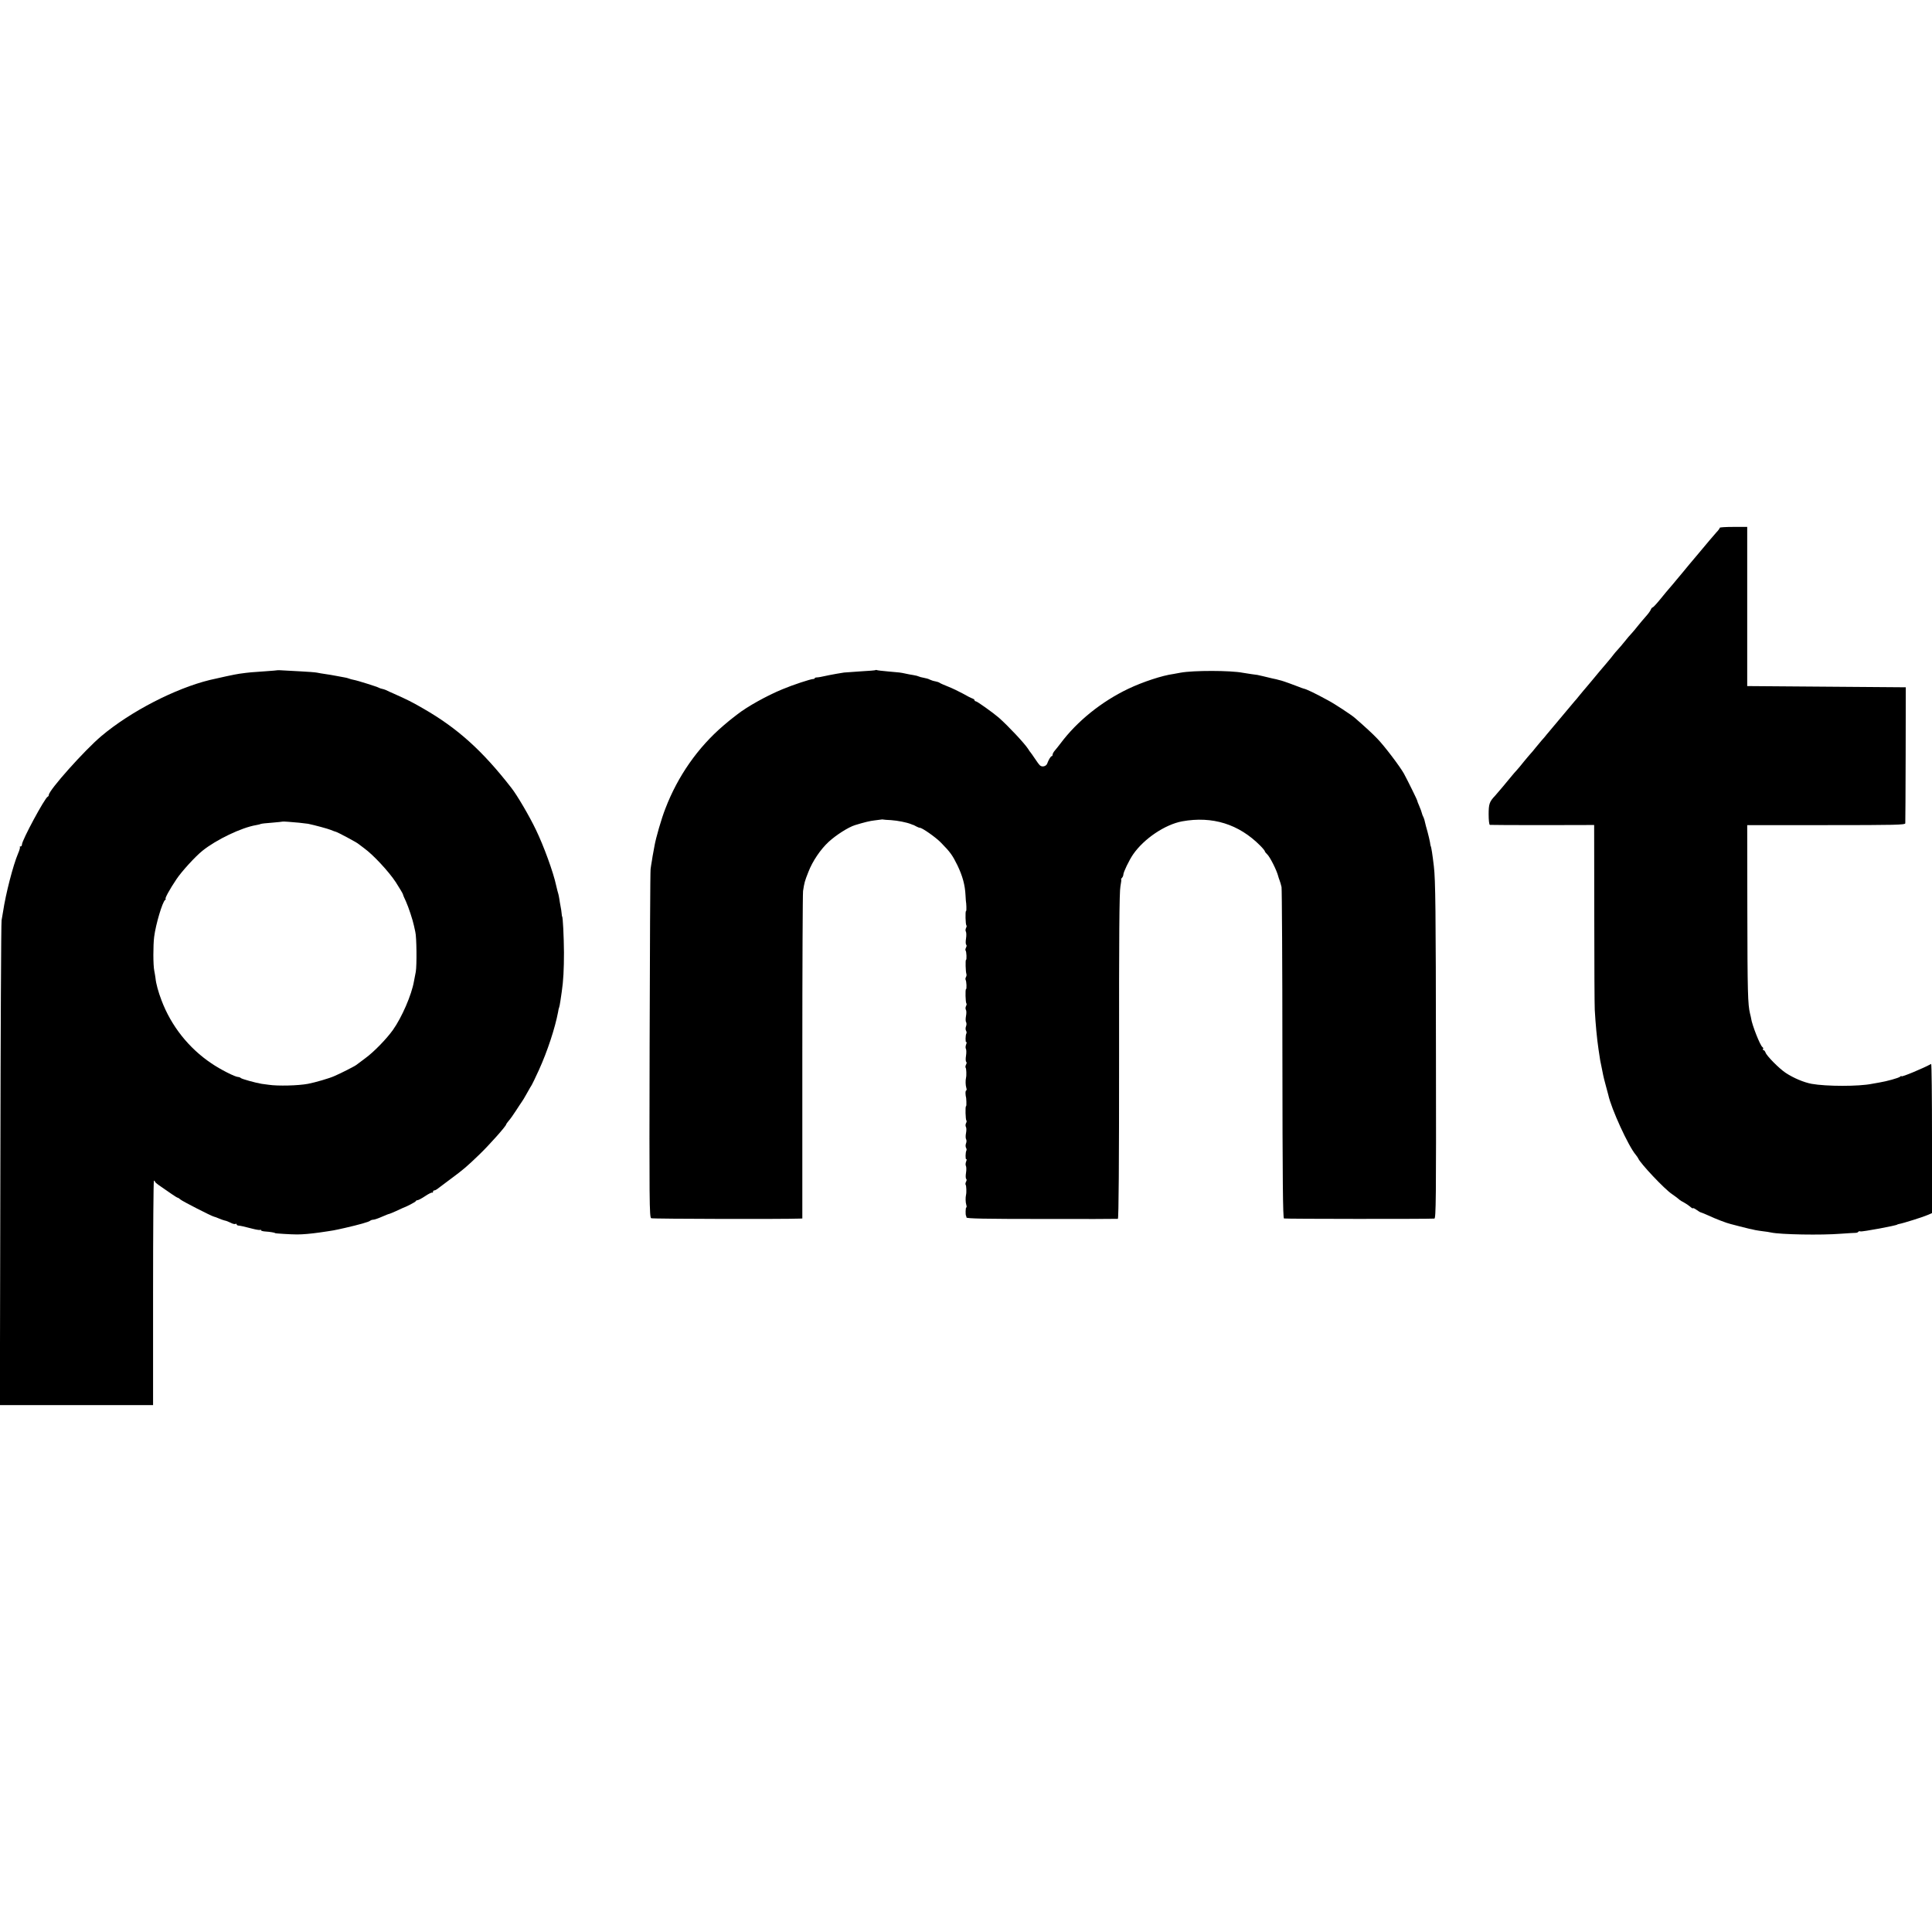 <?xml version="1.0" standalone="no"?>
<!DOCTYPE svg PUBLIC "-//W3C//DTD SVG 20010904//EN"
 "http://www.w3.org/TR/2001/REC-SVG-20010904/DTD/svg10.dtd">
<svg version="1.0" xmlns="http://www.w3.org/2000/svg"
 width="1584pt" height="1584pt" viewBox="0 0 1584 1584"
 preserveAspectRatio="xMidYMid meet">
<g transform="translate(0,1584) scale(0.1,-0.1)"
fill="#000000" stroke="none">
<path d="M14100 11513 c0 -5 -12 -22 -28 -38 -23 -26 -76 -88 -144 -170 -9
-11 -45 -54 -80 -95 -34 -42 -81 -98 -103 -124 -22 -27 -48 -58 -59 -70 -10
-11 -43 -51 -73 -88 -31 -38 -59 -68 -63 -68 -5 0 -11 -8 -15 -17 -3 -10 -22
-36 -43 -59 -20 -23 -49 -57 -64 -76 -15 -19 -37 -46 -50 -60 -13 -13 -39 -44
-58 -68 -19 -24 -45 -54 -57 -67 -12 -12 -27 -31 -35 -41 -7 -10 -33 -42 -58
-71 -25 -29 -52 -62 -62 -73 -9 -10 -31 -37 -48 -58 -17 -21 -41 -49 -52 -62
-11 -13 -37 -43 -57 -68 -20 -25 -38 -47 -42 -50 -5 -5 -196 -233 -229 -273
-8 -11 -26 -32 -40 -47 -14 -16 -36 -43 -50 -60 -14 -18 -32 -40 -41 -49 -8
-9 -33 -38 -55 -65 -21 -27 -48 -59 -59 -71 -11 -12 -29 -32 -40 -46 -37 -46
-120 -144 -138 -164 -46 -48 -52 -68 -52 -152 0 -47 4 -84 10 -86 6 -1 200 -2
433 -2 l422 1 1 -731 c0 -401 2 -755 4 -785 7 -120 17 -230 31 -325 14 -94 13
-91 29 -165 3 -14 7 -34 9 -45 2 -11 11 -47 20 -80 9 -33 19 -70 22 -82 24
-113 165 -421 225 -491 9 -11 18 -24 20 -29 15 -39 216 -253 277 -293 20 -14
45 -32 55 -41 9 -9 30 -22 45 -29 15 -8 37 -23 50 -34 12 -11 22 -16 22 -12 0
4 13 -2 29 -13 16 -12 32 -21 35 -21 3 0 29 -11 59 -24 59 -28 156 -65 184
-71 10 -2 43 -11 73 -19 30 -8 66 -17 80 -20 14 -3 36 -7 50 -11 14 -3 43 -7
65 -10 22 -2 51 -7 65 -10 76 -17 413 -23 575 -10 55 4 108 7 117 7 10 0 20 3
23 8 3 5 11 7 18 4 13 -5 302 49 302 56 0 1 7 3 16 5 34 6 196 57 232 73 l37
16 0 614 c0 337 -3 611 -7 609 -61 -34 -243 -110 -243 -101 0 4 -6 2 -12 -4
-14 -11 -108 -37 -168 -47 -19 -3 -47 -8 -62 -11 -107 -22 -374 -22 -496 0
-63 12 -147 47 -212 90 -53 35 -157 140 -165 167 -4 10 -11 19 -16 19 -6 0 -8
4 -4 9 3 5 1 12 -5 16 -19 12 -86 183 -93 235 0 3 -4 21 -9 40 -18 74 -21 176
-22 850 l-1 695 648 0 c568 0 647 2 648 15 1 8 2 263 3 565 l1 550 -650 5
-650 5 0 653 0 652 -112 0 c-62 0 -113 -3 -113 -7z"/>
<path d="M2277 10345 c-1 -1 -49 -5 -107 -9 -104 -7 -123 -8 -209 -20 -35 -5
-161 -32 -241 -51 -282 -69 -648 -257 -888 -459 -136 -114 -432 -445 -432
-484 0 -6 -4 -12 -9 -14 -23 -9 -211 -357 -211 -392 0 -9 -5 -16 -12 -16 -6 0
-9 -3 -5 -6 3 -3 -4 -27 -15 -52 -40 -94 -101 -329 -123 -477 -3 -16 -8 -48
-12 -70 -4 -22 -8 -925 -10 -2007 l-4 -1968 628 0 628 0 0 920 c0 506 3 920 7
920 5 0 8 -3 8 -8 0 -4 21 -22 47 -39 27 -18 67 -46 91 -63 23 -16 46 -30 49
-30 4 0 14 -7 23 -15 16 -14 252 -135 274 -140 6 -1 25 -8 41 -15 17 -7 38
-15 48 -17 10 -1 31 -10 48 -18 16 -9 34 -13 39 -10 6 3 10 2 10 -3 0 -5 6 -9
13 -10 16 -1 49 -8 117 -26 30 -8 58 -12 62 -10 5 3 8 2 8 -3 0 -4 17 -9 38
-10 33 -2 77 -9 77 -13 0 -3 133 -11 180 -11 49 0 113 6 185 16 122 18 108 15
210 38 114 26 195 49 204 58 6 5 18 9 27 9 9 0 41 11 70 24 30 13 57 24 62 24
4 1 29 11 55 23 26 12 49 23 52 24 32 11 106 50 108 56 2 5 9 9 16 9 6 0 35
15 63 34 28 19 54 31 57 28 3 -3 6 0 6 6 0 7 5 12 10 12 6 0 16 5 23 10 7 6
57 43 112 84 107 79 132 101 236 201 79 76 219 233 219 246 0 3 10 17 21 30
12 13 39 51 60 84 21 33 43 65 47 71 5 6 24 37 42 70 18 32 36 64 40 69 4 6
30 60 58 121 71 156 133 346 158 478 2 16 6 32 8 35 2 3 7 29 11 56 4 28 9 61
11 75 13 87 18 184 18 320 -1 131 -9 295 -15 295 -1 0 -3 11 -4 25 -1 14 -5
41 -9 60 -4 19 -8 46 -10 60 -2 14 -6 32 -8 40 -3 8 -11 40 -18 70 -23 109
-103 327 -166 457 -53 111 -155 285 -201 343 -237 305 -442 490 -723 651 -91
53 -134 74 -237 120 -27 12 -57 25 -68 31 -12 5 -27 10 -35 11 -8 2 -19 5 -25
9 -14 8 -175 59 -205 64 -14 3 -32 7 -40 11 -8 3 -22 7 -30 8 -8 1 -40 7 -70
13 -30 6 -73 13 -95 16 -22 3 -51 8 -65 11 -14 3 -77 8 -140 11 -63 3 -130 7
-148 8 -18 1 -33 2 -35 1z m173 -1250 c30 -3 64 -7 76 -9 53 -11 161 -40 188
-51 17 -7 34 -14 38 -14 13 -2 178 -90 188 -101 3 -3 23 -18 45 -34 75 -54
203 -192 260 -279 31 -49 58 -93 59 -100 1 -7 12 -32 24 -57 21 -46 57 -155
66 -200 3 -14 8 -36 11 -50 11 -42 13 -276 4 -327 -5 -27 -12 -61 -15 -78 -19
-111 -99 -296 -173 -400 -53 -74 -157 -181 -226 -231 -33 -24 -65 -48 -72 -54
-13 -11 -129 -70 -183 -93 -40 -18 -157 -52 -215 -63 -80 -15 -247 -19 -320
-8 -22 3 -49 7 -60 8 -45 7 -161 39 -170 47 -5 5 -15 9 -22 9 -25 0 -147 62
-220 112 -186 125 -330 307 -409 517 -26 68 -45 137 -49 181 -2 14 -6 41 -10
60 -10 46 -10 210 -1 280 13 102 68 287 90 302 6 4 8 8 4 8 -10 0 33 79 89
162 42 63 155 187 213 233 113 91 320 190 439 210 19 3 37 8 40 10 4 2 45 7
91 10 47 4 86 8 87 9 2 2 72 -3 133 -9z"/>
<path d="M7179 10346 c-2 -2 -56 -7 -119 -10 -63 -4 -126 -9 -140 -10 -34 -5
-90 -15 -120 -21 -74 -16 -86 -18 -102 -19 -10 0 -18 -3 -18 -6 0 -4 -6 -7
-12 -7 -22 0 -170 -49 -253 -84 -127 -52 -290 -143 -370 -206 -16 -13 -35 -27
-40 -31 -6 -4 -39 -31 -74 -61 -209 -179 -374 -414 -476 -681 -32 -81 -78
-241 -89 -305 -3 -16 -8 -41 -10 -55 -3 -14 -8 -43 -11 -65 -4 -22 -9 -53 -11
-70 -3 -16 -6 -666 -8 -1443 -3 -1290 -2 -1413 13 -1420 12 -6 1097 -8 1217
-3 l22 1 0 1323 c0 727 3 1340 6 1362 11 70 13 79 44 157 34 88 99 184 166
246 61 56 161 120 216 137 75 23 124 35 162 39 25 3 50 6 55 7 4 1 10 1 13 0
3 -1 32 -4 65 -5 55 -4 128 -18 165 -33 8 -4 17 -7 20 -7 3 -1 14 -7 25 -13
11 -6 23 -10 26 -10 14 4 129 -76 172 -120 79 -80 96 -105 137 -188 42 -88 62
-161 66 -245 2 -30 3 -55 4 -55 1 0 2 -17 3 -38 1 -20 0 -37 -3 -37 -7 0 -4
-110 3 -117 4 -3 2 -13 -3 -22 -5 -10 -5 -23 -1 -29 4 -7 5 -33 1 -58 -4 -24
-3 -47 2 -50 4 -3 4 -13 -2 -23 -5 -10 -7 -21 -3 -25 7 -7 10 -76 3 -76 -6 0
-3 -97 3 -115 3 -6 1 -18 -3 -25 -5 -8 -6 -18 -3 -24 7 -11 10 -76 3 -76 -7 0
-4 -110 3 -117 4 -3 2 -13 -3 -22 -5 -10 -5 -23 -1 -30 5 -7 5 -30 1 -51 -4
-21 -4 -44 1 -51 4 -7 4 -22 -1 -34 -5 -12 -4 -28 0 -35 5 -8 6 -18 3 -23 -8
-14 -9 -76 -1 -71 5 3 4 -6 -1 -19 -5 -13 -6 -29 -2 -36 4 -6 5 -32 1 -57 -4
-24 -3 -47 2 -50 4 -3 4 -13 -2 -23 -5 -10 -6 -21 -3 -25 6 -5 8 -64 3 -83 -5
-22 -4 -61 2 -80 4 -13 4 -23 0 -23 -4 0 -7 -12 -6 -27 1 -16 3 -28 4 -28 1 0
2 -17 3 -38 1 -20 0 -37 -3 -37 -7 0 -4 -110 3 -117 4 -3 2 -13 -3 -22 -5 -10
-5 -23 -1 -30 5 -7 5 -30 1 -51 -4 -21 -4 -44 1 -51 4 -7 4 -22 -1 -34 -5 -12
-4 -28 0 -35 5 -8 6 -18 3 -23 -8 -14 -9 -76 -1 -71 5 3 4 -6 -1 -19 -5 -13
-6 -29 -2 -36 4 -6 5 -32 1 -57 -4 -24 -3 -47 2 -50 4 -3 4 -13 -2 -23 -5 -10
-6 -21 -3 -25 6 -5 8 -64 3 -83 -5 -22 -4 -61 2 -80 4 -13 4 -23 0 -23 -6 0
-7 -60 -2 -67 2 -2 3 -8 4 -15 1 -9 152 -12 616 -12 338 -1 620 0 625 1 7 2
10 454 10 1336 -1 973 2 1347 11 1390 6 31 9 57 6 57 -3 0 -1 5 6 12 7 7 12
19 12 27 0 20 47 118 80 166 89 129 262 245 402 271 249 45 465 -23 640 -199
21 -21 38 -42 38 -46 0 -4 9 -16 19 -25 23 -21 79 -132 91 -181 1 -5 6 -20 11
-33 5 -13 12 -37 16 -55 3 -18 7 -635 7 -1372 1 -1040 4 -1341 13 -1345 10 -4
1168 -5 1233 -1 13 1 15 155 13 1333 -1 1192 -4 1446 -17 1554 -11 94 -21 161
-26 167 -1 1 -4 16 -6 32 -3 17 -12 55 -20 85 -9 30 -18 66 -21 79 -2 13 -8
31 -12 40 -5 9 -10 21 -11 26 -5 19 -12 40 -26 72 -8 17 -14 34 -14 37 0 7
-78 165 -110 224 -34 60 -158 224 -217 285 -41 43 -101 98 -186 172 -29 25
-167 116 -219 143 -104 57 -177 92 -199 96 -8 2 -27 9 -44 16 -30 12 -121 45
-140 50 -5 1 -14 4 -20 5 -5 2 -30 8 -55 13 -25 6 -58 14 -75 18 -45 11 -46
11 -95 17 -25 4 -56 9 -70 11 -102 20 -407 20 -510 1 -19 -4 -46 -9 -60 -11
-91 -12 -251 -65 -369 -121 -220 -105 -420 -266 -556 -448 -17 -22 -38 -49
-47 -59 -10 -11 -18 -26 -18 -33 0 -7 -3 -13 -8 -13 -7 0 -25 -29 -37 -62 -9
-21 -40 -29 -58 -14 -7 6 -26 31 -42 56 -17 25 -32 47 -35 50 -3 3 -13 16 -21
30 -30 46 -161 186 -240 256 -45 39 -178 134 -188 134 -6 0 -11 4 -11 9 0 5
-8 11 -17 14 -10 3 -45 21 -78 40 -33 18 -87 44 -120 57 -33 13 -65 27 -70 31
-6 5 -22 10 -37 13 -14 2 -35 9 -45 14 -10 6 -32 12 -50 15 -17 3 -36 8 -41
11 -5 3 -24 8 -43 11 -19 3 -47 8 -64 12 -41 9 -48 10 -145 18 -47 4 -88 9
-91 11 -3 2 -8 2 -10 0z"/>
</g>
</svg>
